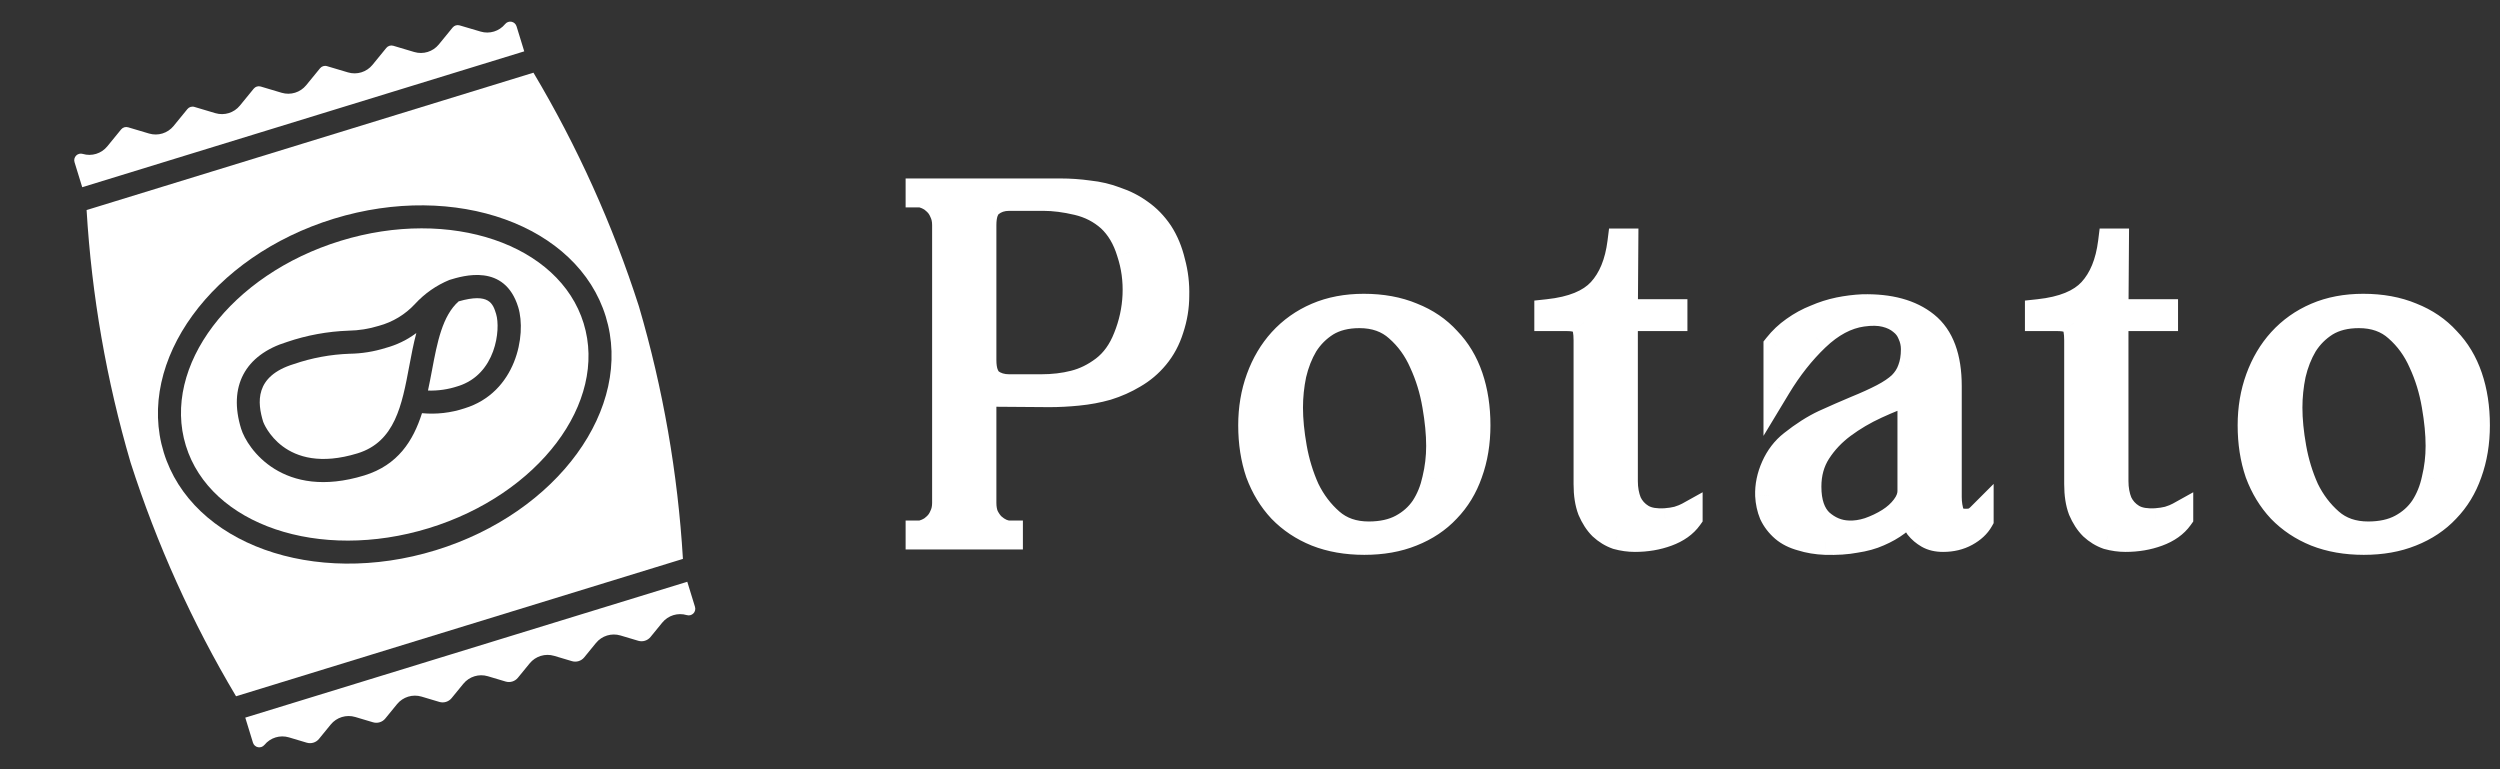 <svg width="182" height="56" viewBox="0 0 182 56" fill="none" xmlns="http://www.w3.org/2000/svg">
<rect x="0" y="0" width="182" height="56" fill="#333333" stroke="none"/>
<g clip-path="url(#clip0_0_142)">
<path d="M28.073 25.331C27.223 25.598 26.339 25.74 25.448 25.753C24.066 25.802 22.698 26.055 21.39 26.504C18.506 27.391 18.737 29.33 19.161 30.711C19.174 30.752 20.639 34.659 26.029 33.003C28.759 32.163 29.263 29.487 29.794 26.651C29.946 25.843 30.1 25.026 30.309 24.244C29.64 24.745 28.881 25.114 28.073 25.331Z" fill="white"/>
<path d="M33.39 21.939C32.204 22.989 31.832 24.917 31.448 26.964C31.357 27.446 31.263 27.939 31.156 28.432C31.894 28.456 32.63 28.349 33.331 28.116C36.116 27.26 36.457 23.965 36.117 22.858C35.891 22.123 35.63 21.298 33.39 21.939Z" fill="white"/>
<path d="M19.247 54.231L19.251 54.23C19.68 53.703 20.384 53.486 21.036 53.681L22.33 54.067C22.655 54.164 23.008 54.056 23.223 53.792L24.077 52.746C24.507 52.219 25.211 52.003 25.863 52.197L27.157 52.583C27.482 52.68 27.835 52.572 28.049 52.309L28.904 51.262C29.334 50.736 30.038 50.519 30.689 50.713L31.983 51.099C32.309 51.197 32.661 51.088 32.876 50.825L33.731 49.779C34.161 49.252 34.865 49.035 35.516 49.23L36.81 49.616C37.136 49.713 37.488 49.605 37.703 49.341L38.558 48.295C38.987 47.768 39.692 47.552 40.343 47.746L41.637 48.132C41.963 48.229 42.315 48.121 42.53 47.858L43.385 46.811C43.813 46.284 44.518 46.067 45.17 46.262L46.464 46.648C46.789 46.746 47.142 46.637 47.357 46.374L48.211 45.328C48.641 44.801 49.345 44.585 49.996 44.779C50.166 44.832 50.352 44.785 50.477 44.659C50.603 44.533 50.648 44.347 50.595 44.177L50.034 42.352L17.856 52.243L18.416 54.068C18.468 54.237 18.609 54.364 18.783 54.398C18.956 54.432 19.135 54.368 19.247 54.231Z" fill="white"/>
<path d="M8.817 9.423L7.81 10.656C7.38 11.183 6.676 11.399 6.025 11.205C5.855 11.153 5.67 11.199 5.544 11.325C5.419 11.45 5.373 11.635 5.425 11.805L5.986 13.629L38.165 3.738L37.604 1.914C37.552 1.744 37.411 1.617 37.238 1.583C37.064 1.549 36.886 1.614 36.774 1.751C36.344 2.277 35.64 2.494 34.989 2.299L33.46 1.848C33.274 1.793 33.073 1.854 32.951 2.005L31.944 3.238C31.514 3.764 30.81 3.981 30.159 3.787L28.633 3.332C28.447 3.276 28.247 3.338 28.124 3.488L27.117 4.722C26.687 5.248 25.983 5.465 25.332 5.27L23.806 4.816C23.621 4.76 23.42 4.822 23.298 4.972L22.29 6.205C21.86 6.732 21.156 6.948 20.505 6.754L18.979 6.299C18.794 6.244 18.593 6.305 18.471 6.456L17.463 7.689C17.034 8.215 16.329 8.432 15.678 8.238L14.152 7.783C13.967 7.727 13.766 7.789 13.644 7.939L12.636 9.173C12.207 9.699 11.503 9.916 10.851 9.721L9.326 9.267C9.14 9.211 8.94 9.273 8.817 9.423Z" fill="white"/>
<path d="M24.795 17.532C16.807 19.988 11.756 26.673 13.529 32.441C15.302 38.209 23.236 40.904 31.224 38.448C39.212 35.993 44.263 29.307 42.49 23.539C40.717 17.771 32.783 15.077 24.795 17.532ZM33.825 29.725C32.827 30.057 31.769 30.178 30.721 30.08C30.085 32.08 28.976 33.856 26.523 34.611C20.61 36.428 18.002 32.669 17.552 31.205C16.609 28.14 17.83 25.837 20.895 24.895C22.338 24.404 23.846 24.127 25.37 24.073C26.119 24.061 26.862 23.942 27.578 23.721C28.589 23.448 29.502 22.896 30.213 22.127C30.91 21.369 31.763 20.773 32.714 20.381C33.712 20.074 36.736 19.145 37.726 22.362C38.346 24.382 37.574 28.572 33.825 29.725Z" fill="white"/>
<path d="M38.836 5.292L6.304 15.292C6.676 21.522 7.751 27.689 9.508 33.678C11.416 39.619 13.991 45.326 17.184 50.688L49.717 40.688C49.345 34.459 48.27 28.291 46.513 22.303C44.604 16.361 42.029 10.655 38.836 5.292ZM31.719 40.057C22.846 42.785 13.966 39.589 11.921 32.936C9.876 26.283 15.428 18.651 24.301 15.923C33.174 13.196 42.054 16.392 44.099 23.045C46.144 29.698 40.593 37.33 31.719 40.057Z" fill="white"/>
</g>
<path d="M66.929 38.893C67.096 38.893 67.286 38.845 67.501 38.75C67.739 38.655 67.953 38.512 68.144 38.321C68.358 38.131 68.525 37.892 68.644 37.607C68.787 37.321 68.858 36.987 68.858 36.606V16.386C68.858 16.005 68.787 15.671 68.644 15.386C68.525 15.1 68.358 14.862 68.144 14.671C67.953 14.481 67.739 14.338 67.501 14.242C67.286 14.147 67.096 14.1 66.929 14.1V13.992H77.218C77.885 13.992 78.564 14.04 79.254 14.135C79.945 14.207 80.6 14.361 81.219 14.6C81.862 14.814 82.446 15.112 82.97 15.493C83.517 15.874 83.994 16.362 84.399 16.958C84.803 17.577 85.101 18.291 85.292 19.101C85.506 19.887 85.601 20.697 85.578 21.53C85.578 22.34 85.447 23.138 85.184 23.924C84.946 24.686 84.589 25.353 84.113 25.925C83.66 26.472 83.124 26.925 82.505 27.282C81.91 27.639 81.267 27.925 80.576 28.14C79.909 28.33 79.207 28.461 78.468 28.532C77.754 28.604 77.063 28.64 76.396 28.64L71.537 28.604V36.606C71.537 36.987 71.597 37.321 71.716 37.607C71.859 37.892 72.026 38.131 72.216 38.321C72.431 38.512 72.645 38.655 72.859 38.75C73.074 38.845 73.276 38.893 73.467 38.893V39H66.929V38.893ZM71.537 26.21C71.537 26.973 71.716 27.508 72.073 27.818C72.454 28.104 72.919 28.247 73.467 28.247H75.789C76.67 28.247 77.48 28.151 78.218 27.961C78.98 27.77 79.707 27.413 80.397 26.889C81.112 26.341 81.66 25.579 82.041 24.603C82.446 23.602 82.672 22.566 82.719 21.495C82.767 20.399 82.624 19.351 82.291 18.351C81.981 17.327 81.493 16.505 80.826 15.886C80.159 15.29 79.373 14.886 78.468 14.671C77.563 14.457 76.73 14.35 75.968 14.35H73.467C72.919 14.35 72.454 14.504 72.073 14.814C71.716 15.1 71.537 15.624 71.537 16.386V26.21ZM91.142 30.962C91.142 29.747 91.332 28.616 91.714 27.568C92.095 26.52 92.631 25.615 93.321 24.853C94.036 24.067 94.893 23.459 95.894 23.031C96.894 22.602 98.025 22.388 99.287 22.388C100.597 22.388 101.764 22.602 102.788 23.031C103.813 23.436 104.67 24.019 105.361 24.781C106.075 25.52 106.611 26.413 106.968 27.461C107.326 28.509 107.504 29.676 107.504 30.962C107.504 32.224 107.314 33.379 106.933 34.427C106.575 35.451 106.039 36.333 105.325 37.071C104.634 37.809 103.777 38.381 102.753 38.786C101.752 39.191 100.609 39.393 99.323 39.393C98.037 39.393 96.882 39.191 95.858 38.786C94.857 38.381 94 37.809 93.285 37.071C92.595 36.333 92.059 35.451 91.678 34.427C91.321 33.379 91.142 32.224 91.142 30.962ZM98.966 22.888C98.013 22.888 97.203 23.09 96.537 23.495C95.894 23.9 95.37 24.424 94.965 25.067C94.584 25.71 94.298 26.437 94.107 27.246C93.941 28.056 93.857 28.866 93.857 29.676C93.857 30.557 93.952 31.533 94.143 32.605C94.334 33.677 94.643 34.689 95.072 35.642C95.524 36.571 96.12 37.357 96.858 38C97.596 38.643 98.525 38.964 99.645 38.964C100.597 38.964 101.407 38.786 102.074 38.428C102.741 38.071 103.277 37.595 103.682 36.999C104.086 36.38 104.372 35.678 104.539 34.892C104.729 34.106 104.825 33.296 104.825 32.462C104.825 31.581 104.729 30.593 104.539 29.497C104.348 28.378 104.027 27.33 103.574 26.353C103.146 25.377 102.55 24.555 101.788 23.888C101.05 23.221 100.109 22.888 98.966 22.888ZM112.698 22.781C114.485 22.59 115.771 22.066 116.557 21.209C117.343 20.351 117.831 19.161 118.021 17.636H118.271L118.236 22.781H121.844V23.102H118.236V35.035C118.236 35.606 118.331 36.13 118.521 36.606C118.736 37.059 119.057 37.416 119.486 37.678C119.724 37.821 119.998 37.916 120.308 37.964C120.617 38.012 120.927 38.023 121.237 38C121.57 37.976 121.88 37.928 122.165 37.857C122.475 37.761 122.737 37.654 122.951 37.535V37.642C122.594 38.143 122.058 38.524 121.344 38.786C120.629 39.048 119.855 39.179 119.022 39.179C118.593 39.179 118.164 39.119 117.736 39C117.331 38.857 116.961 38.631 116.628 38.321C116.318 38.012 116.056 37.607 115.842 37.107C115.652 36.606 115.556 35.987 115.556 35.249V24.781C115.556 24.162 115.473 23.733 115.306 23.495C115.139 23.233 114.711 23.102 114.02 23.102H112.698V22.781ZM130.49 32.319C131.3 31.676 132.086 31.176 132.848 30.819C133.634 30.462 134.396 30.128 135.134 29.819C135.896 29.509 136.551 29.211 137.099 28.925C137.647 28.64 138.088 28.342 138.421 28.032C138.754 27.699 138.993 27.33 139.135 26.925C139.302 26.496 139.386 25.996 139.386 25.424C139.386 25.02 139.302 24.639 139.135 24.281C138.993 23.924 138.766 23.626 138.457 23.388C138.147 23.126 137.754 22.936 137.278 22.817C136.801 22.697 136.23 22.686 135.563 22.781C134.396 22.948 133.277 23.543 132.205 24.567C131.157 25.567 130.216 26.758 129.382 28.14V25.21C129.74 24.758 130.157 24.365 130.633 24.031C131.133 23.674 131.657 23.388 132.205 23.174C132.753 22.936 133.312 22.757 133.884 22.638C134.479 22.519 135.051 22.447 135.599 22.424C137.552 22.376 139.076 22.793 140.171 23.674C141.267 24.555 141.815 26.032 141.815 28.104V36.178C141.815 36.654 141.886 37.095 142.029 37.499C142.196 37.881 142.589 38.059 143.208 38.035C143.351 38.035 143.506 38.012 143.673 37.964C143.839 37.892 143.994 37.785 144.137 37.642V37.821C143.923 38.202 143.577 38.524 143.101 38.786C142.625 39.048 142.077 39.179 141.458 39.179C141.029 39.179 140.672 39.095 140.386 38.928C140.1 38.762 139.862 38.559 139.671 38.321C139.505 38.083 139.386 37.845 139.314 37.607C139.243 37.345 139.207 37.13 139.207 36.964C138.85 37.368 138.469 37.726 138.064 38.035C137.683 38.321 137.242 38.571 136.742 38.786C136.266 39 135.706 39.155 135.063 39.25C134.444 39.369 133.717 39.417 132.884 39.393C132.264 39.369 131.693 39.274 131.169 39.107C130.645 38.964 130.216 38.75 129.883 38.464C129.525 38.154 129.251 37.797 129.061 37.392C128.894 36.987 128.799 36.547 128.775 36.071C128.751 35.38 128.894 34.689 129.204 33.998C129.513 33.308 129.942 32.748 130.49 32.319ZM131.597 35.428C131.597 36.594 131.895 37.464 132.491 38.035C133.11 38.583 133.8 38.869 134.563 38.893C135.039 38.917 135.539 38.845 136.063 38.678C136.611 38.488 137.111 38.25 137.564 37.964C138.016 37.678 138.385 37.345 138.671 36.964C138.981 36.559 139.135 36.154 139.135 35.749V28.461C138.302 28.747 137.444 29.092 136.563 29.497C135.682 29.902 134.872 30.378 134.134 30.926C133.396 31.474 132.788 32.117 132.312 32.855C131.836 33.594 131.597 34.451 131.597 35.428ZM148.415 22.781C150.201 22.59 151.487 22.066 152.273 21.209C153.059 20.351 153.548 19.161 153.738 17.636H153.988L153.952 22.781H157.561V23.102H153.952V35.035C153.952 35.606 154.048 36.13 154.238 36.606C154.453 37.059 154.774 37.416 155.203 37.678C155.441 37.821 155.715 37.916 156.025 37.964C156.334 38.012 156.644 38.023 156.953 38C157.287 37.976 157.596 37.928 157.882 37.857C158.192 37.761 158.454 37.654 158.668 37.535V37.642C158.311 38.143 157.775 38.524 157.061 38.786C156.346 39.048 155.572 39.179 154.738 39.179C154.31 39.179 153.881 39.119 153.452 39C153.047 38.857 152.678 38.631 152.345 38.321C152.035 38.012 151.773 37.607 151.559 37.107C151.368 36.606 151.273 35.987 151.273 35.249V24.781C151.273 24.162 151.19 23.733 151.023 23.495C150.856 23.233 150.428 23.102 149.737 23.102H148.415V22.781ZM163.901 30.962C163.901 29.747 164.092 28.616 164.473 27.568C164.854 26.52 165.39 25.615 166.081 24.853C166.795 24.067 167.653 23.459 168.653 23.031C169.653 22.602 170.784 22.388 172.047 22.388C173.357 22.388 174.524 22.602 175.548 23.031C176.572 23.436 177.429 24.019 178.12 24.781C178.835 25.52 179.37 26.413 179.728 27.461C180.085 28.509 180.264 29.676 180.264 30.962C180.264 32.224 180.073 33.379 179.692 34.427C179.335 35.451 178.799 36.333 178.084 37.071C177.394 37.809 176.536 38.381 175.512 38.786C174.512 39.191 173.369 39.393 172.082 39.393C170.796 39.393 169.641 39.191 168.617 38.786C167.617 38.381 166.759 37.809 166.045 37.071C165.354 36.333 164.818 35.451 164.437 34.427C164.08 33.379 163.901 32.224 163.901 30.962ZM171.725 22.888C170.773 22.888 169.963 23.09 169.296 23.495C168.653 23.9 168.129 24.424 167.724 25.067C167.343 25.71 167.057 26.437 166.867 27.246C166.7 28.056 166.616 28.866 166.616 29.676C166.616 30.557 166.712 31.533 166.902 32.605C167.093 33.677 167.402 34.689 167.831 35.642C168.284 36.571 168.879 37.357 169.617 38C170.356 38.643 171.285 38.964 172.404 38.964C173.357 38.964 174.166 38.786 174.833 38.428C175.5 38.071 176.036 37.595 176.441 36.999C176.846 36.38 177.132 35.678 177.298 34.892C177.489 34.106 177.584 33.296 177.584 32.462C177.584 31.581 177.489 30.593 177.298 29.497C177.108 28.378 176.786 27.33 176.334 26.353C175.905 25.377 175.31 24.555 174.547 23.888C173.809 23.221 172.868 22.888 171.725 22.888Z" fill="white"/>
<path d="M66.929 38.893V37.893H65.929V38.893H66.929ZM67.501 38.75L67.129 37.821L67.112 37.828L67.094 37.836L67.501 38.75ZM68.144 38.321L67.479 37.574L67.457 37.593L67.436 37.614L68.144 38.321ZM68.644 37.607L67.749 37.16L67.734 37.19L67.721 37.222L68.644 37.607ZM68.644 15.386L67.721 15.77L67.734 15.802L67.749 15.833L68.644 15.386ZM68.144 14.671L67.436 15.378L67.457 15.399L67.479 15.419L68.144 14.671ZM67.501 14.242L67.094 15.156L67.112 15.164L67.129 15.171L67.501 14.242ZM66.929 14.1H65.929V15.1H66.929V14.1ZM66.929 13.992V12.992H65.929V13.992H66.929ZM79.254 14.135L79.118 15.126L79.134 15.128L79.151 15.13L79.254 14.135ZM81.219 14.6L80.86 15.533L80.881 15.541L80.903 15.548L81.219 14.6ZM82.97 15.493L82.381 16.302L82.39 16.308L82.398 16.314L82.97 15.493ZM84.399 16.958L85.236 16.41L85.231 16.403L85.225 16.395L84.399 16.958ZM85.292 19.101L84.318 19.33L84.322 19.347L84.327 19.364L85.292 19.101ZM85.578 21.53L84.578 21.502L84.578 21.516V21.53H85.578ZM85.184 23.924L84.236 23.608L84.233 23.617L84.23 23.626L85.184 23.924ZM84.113 25.925L83.345 25.284L83.342 25.288L84.113 25.925ZM82.505 27.282L82.005 26.416L81.998 26.42L81.991 26.425L82.505 27.282ZM80.576 28.14L80.851 29.101L80.862 29.098L80.872 29.095L80.576 28.14ZM78.468 28.532L78.372 27.537L78.369 27.538L78.468 28.532ZM76.396 28.64L76.389 29.64H76.396V28.64ZM71.537 28.604L71.545 27.604L70.537 27.597V28.604H71.537ZM71.716 37.607L70.793 37.991L70.806 38.023L70.822 38.054L71.716 37.607ZM72.216 38.321L71.509 39.028L71.53 39.049L71.552 39.069L72.216 38.321ZM72.859 38.75L72.453 39.664H72.453L72.859 38.75ZM73.467 38.893H74.467V37.893H73.467V38.893ZM73.467 39V40H74.467V39H73.467ZM66.929 39H65.929V40H66.929V39ZM72.073 27.818L71.418 28.574L71.445 28.597L71.473 28.618L72.073 27.818ZM78.218 27.961L77.976 26.991L77.968 26.993L78.218 27.961ZM80.397 26.889L81.002 27.686L81.006 27.683L80.397 26.889ZM82.041 24.603L81.114 24.227L81.109 24.239L82.041 24.603ZM82.719 21.495L83.719 21.539L83.719 21.538L82.719 21.495ZM82.291 18.351L81.334 18.64L81.338 18.654L81.342 18.667L82.291 18.351ZM80.826 15.886L81.507 15.153L81.499 15.146L81.492 15.14L80.826 15.886ZM78.468 14.671L78.238 15.644L78.468 14.671ZM72.073 14.814L72.698 15.595L72.704 15.59L72.073 14.814ZM66.929 39.893C67.28 39.893 67.613 39.794 67.907 39.664L67.094 37.836C67.03 37.865 66.984 37.88 66.954 37.887C66.925 37.894 66.918 37.893 66.929 37.893V39.893ZM67.872 39.678C68.242 39.53 68.569 39.31 68.851 39.028L67.436 37.614C67.337 37.714 67.235 37.779 67.129 37.821L67.872 39.678ZM68.808 39.069C69.144 38.77 69.395 38.405 69.567 37.991L67.721 37.222C67.655 37.38 67.572 37.491 67.479 37.574L68.808 39.069ZM69.538 38.054C69.763 37.605 69.858 37.113 69.858 36.606H67.858C67.858 36.862 67.811 37.037 67.749 37.16L69.538 38.054ZM69.858 36.606V16.386H67.858V36.606H69.858ZM69.858 16.386C69.858 15.879 69.763 15.387 69.538 14.938L67.749 15.833C67.811 15.956 67.858 16.131 67.858 16.386H69.858ZM69.567 15.001C69.395 14.588 69.144 14.222 68.808 13.924L67.479 15.419C67.572 15.501 67.655 15.612 67.721 15.77L69.567 15.001ZM68.851 13.964C68.569 13.683 68.242 13.462 67.872 13.314L67.129 15.171C67.235 15.213 67.337 15.279 67.436 15.378L68.851 13.964ZM67.907 13.329C67.613 13.198 67.28 13.1 66.929 13.1V15.1C66.918 15.1 66.925 15.098 66.954 15.105C66.984 15.113 67.03 15.128 67.094 15.156L67.907 13.329ZM67.929 14.1V13.992H65.929V14.1H67.929ZM66.929 14.992H77.218V12.992H66.929V14.992ZM77.218 14.992C77.837 14.992 78.47 15.037 79.118 15.126L79.391 13.145C78.657 13.043 77.932 12.992 77.218 12.992V14.992ZM79.151 15.13C79.758 15.193 80.327 15.328 80.86 15.533L81.578 13.666C80.873 13.395 80.131 13.221 79.357 13.141L79.151 15.13ZM80.903 15.548C81.453 15.732 81.944 15.984 82.381 16.302L83.558 14.684C82.947 14.24 82.271 13.896 81.535 13.651L80.903 15.548ZM82.398 16.314C82.838 16.62 83.23 17.017 83.572 17.52L85.225 16.395C84.757 15.707 84.197 15.128 83.541 14.672L82.398 16.314ZM83.562 17.505C83.895 18.015 84.151 18.62 84.318 19.33L86.265 18.872C86.051 17.963 85.712 17.138 85.236 16.41L83.562 17.505ZM84.327 19.364C84.515 20.053 84.599 20.764 84.578 21.502L86.577 21.559C86.604 20.629 86.497 19.721 86.257 18.838L84.327 19.364ZM84.578 21.53C84.578 22.23 84.465 22.921 84.236 23.608L86.133 24.24C86.428 23.355 86.578 22.45 86.578 21.53H84.578ZM84.23 23.626C84.028 24.272 83.731 24.821 83.345 25.284L84.881 26.565C85.447 25.885 85.865 25.1 86.139 24.222L84.23 23.626ZM83.342 25.288C82.966 25.743 82.522 26.118 82.005 26.416L83.005 28.148C83.727 27.732 84.355 27.202 84.884 26.561L83.342 25.288ZM81.991 26.425C81.467 26.739 80.897 26.993 80.28 27.184L80.872 29.095C81.636 28.858 82.353 28.54 83.02 28.14L81.991 26.425ZM80.301 27.178C79.697 27.351 79.054 27.471 78.372 27.537L78.564 29.528C79.359 29.451 80.122 29.309 80.851 29.101L80.301 27.178ZM78.369 27.538C77.685 27.606 77.027 27.64 76.396 27.64V29.64C77.099 29.64 77.823 29.602 78.568 29.528L78.369 27.538ZM76.403 27.64L71.545 27.604L71.53 29.604L76.389 29.64L76.403 27.64ZM70.537 28.604V36.606H72.537V28.604H70.537ZM70.537 36.606C70.537 37.09 70.613 37.559 70.793 37.991L72.639 37.222C72.581 37.083 72.537 36.885 72.537 36.606H70.537ZM70.822 38.054C71.004 38.419 71.23 38.749 71.509 39.028L72.923 37.614C72.822 37.512 72.714 37.367 72.611 37.16L70.822 38.054ZM71.552 39.069C71.827 39.313 72.126 39.519 72.453 39.664L73.266 37.836C73.163 37.791 73.034 37.711 72.881 37.574L71.552 39.069ZM72.453 39.664C72.767 39.803 73.108 39.893 73.467 39.893V37.893C73.445 37.893 73.381 37.887 73.266 37.836L72.453 39.664ZM72.467 38.893V39H74.467V38.893H72.467ZM73.467 38H66.929V40H73.467V38ZM67.929 39V38.893H65.929V39H67.929ZM70.537 26.21C70.537 27.088 70.738 27.984 71.418 28.574L72.728 27.062C72.694 27.033 72.537 26.857 72.537 26.21H70.537ZM71.473 28.618C72.053 29.053 72.736 29.247 73.467 29.247V27.247C73.102 27.247 72.856 27.155 72.673 27.018L71.473 28.618ZM73.467 29.247H75.789V27.247H73.467V29.247ZM75.789 29.247C76.742 29.247 77.637 29.144 78.468 28.929L77.968 26.993C77.323 27.159 76.599 27.247 75.789 27.247V29.247ZM78.461 28.931C79.367 28.704 80.215 28.283 81.002 27.686L79.793 26.093C79.199 26.543 78.594 26.836 77.976 26.991L78.461 28.931ZM81.006 27.683C81.888 27.007 82.536 26.085 82.972 24.966L81.109 24.239C80.783 25.074 80.336 25.676 79.789 26.096L81.006 27.683ZM82.968 24.978C83.415 23.873 83.666 22.725 83.719 21.539L81.721 21.45C81.678 22.408 81.476 23.332 81.114 24.228L82.968 24.978ZM83.719 21.538C83.771 20.326 83.613 19.155 83.24 18.035L81.342 18.667C81.635 19.547 81.763 20.473 81.721 21.451L83.719 21.538ZM83.248 18.061C82.896 16.898 82.325 15.913 81.507 15.153L80.146 16.619C80.661 17.098 81.066 17.756 81.334 18.64L83.248 18.061ZM81.492 15.14C80.696 14.429 79.759 13.949 78.699 13.698L78.238 15.644C78.988 15.822 79.622 16.152 80.16 16.632L81.492 15.14ZM78.699 13.698C77.734 13.47 76.822 13.35 75.968 13.35V15.35C76.637 15.35 77.392 15.444 78.238 15.644L78.699 13.698ZM75.968 13.35H73.467V15.35H75.968V13.35ZM73.467 13.35C72.717 13.35 72.023 13.567 71.443 14.038L72.704 15.59C72.886 15.442 73.12 15.35 73.467 15.35V13.35ZM71.449 14.033C70.734 14.605 70.537 15.518 70.537 16.386H72.537C72.537 16.076 72.575 15.871 72.618 15.744C72.659 15.624 72.697 15.596 72.698 15.595L71.449 14.033ZM70.537 16.386V26.21H72.537V16.386H70.537ZM91.714 27.568L90.774 27.226L91.714 27.568ZM93.321 24.853L92.581 24.18L92.58 24.181L93.321 24.853ZM95.894 23.031L95.499 22.112L95.894 23.031ZM102.788 23.031L102.402 23.953L102.411 23.957L102.421 23.961L102.788 23.031ZM105.361 24.781L104.62 25.453L104.631 25.465L104.642 25.477L105.361 24.781ZM106.968 27.461L107.915 27.138V27.138L106.968 27.461ZM106.933 34.427L105.993 34.085L105.988 34.098L106.933 34.427ZM105.325 37.071L104.606 36.375L104.6 36.382L104.595 36.388L105.325 37.071ZM102.753 38.786L102.385 37.856L102.377 37.859L102.753 38.786ZM95.858 38.786L95.483 39.713L95.49 39.716L95.858 38.786ZM93.285 37.071L92.555 37.754L92.561 37.76L92.567 37.766L93.285 37.071ZM91.678 34.427L90.731 34.75L90.736 34.763L90.741 34.776L91.678 34.427ZM96.537 23.495L96.017 22.64L96.011 22.645L96.004 22.649L96.537 23.495ZM94.965 25.067L94.118 24.534L94.111 24.546L94.104 24.557L94.965 25.067ZM94.107 27.246L93.134 27.017L93.131 27.031L93.128 27.045L94.107 27.246ZM95.072 35.642L94.16 36.052L94.166 36.066L94.173 36.08L95.072 35.642ZM96.858 38L96.201 38.754L96.858 38ZM102.074 38.428L102.546 39.31L102.074 38.428ZM103.682 36.999L104.508 37.562L104.514 37.554L104.519 37.547L103.682 36.999ZM104.539 34.892L103.567 34.656L103.564 34.67L103.561 34.684L104.539 34.892ZM104.539 29.497L103.553 29.665L103.554 29.668L104.539 29.497ZM103.574 26.353L102.659 26.755L102.663 26.765L102.667 26.774L103.574 26.353ZM101.788 23.888L101.118 24.63L101.124 24.636L101.13 24.641L101.788 23.888ZM92.142 30.962C92.142 29.853 92.316 28.839 92.653 27.91L90.774 27.226C90.35 28.393 90.142 29.641 90.142 30.962H92.142ZM92.653 27.91C92.994 26.973 93.466 26.183 94.062 25.524L92.58 24.181C91.796 25.047 91.195 26.067 90.774 27.226L92.653 27.91ZM94.061 25.526C94.677 24.848 95.415 24.324 96.287 23.95L95.499 22.112C94.371 22.595 93.395 23.286 92.581 24.18L94.061 25.526ZM96.287 23.95C97.145 23.582 98.139 23.388 99.287 23.388V21.388C97.911 21.388 96.643 21.622 95.499 22.112L96.287 23.95ZM99.287 23.388C100.488 23.388 101.52 23.584 102.402 23.953L103.175 22.108C102.008 21.62 100.706 21.388 99.287 21.388V23.388ZM102.421 23.961C103.313 24.313 104.039 24.812 104.62 25.453L106.102 24.11C105.301 23.226 104.313 22.558 103.156 22.101L102.421 23.961ZM104.642 25.477C105.246 26.101 105.708 26.864 106.022 27.783L107.915 27.138C107.514 25.962 106.904 24.938 106.079 24.086L104.642 25.477ZM106.022 27.783C106.338 28.712 106.504 29.768 106.504 30.962H108.504C108.504 29.583 108.313 28.305 107.915 27.138L106.022 27.783ZM106.504 30.962C106.504 32.123 106.329 33.16 105.993 34.085L107.872 34.769C108.298 33.598 108.504 32.325 108.504 30.962H106.504ZM105.988 34.098C105.676 34.993 105.214 35.747 104.606 36.375L106.044 37.766C106.864 36.918 107.474 35.91 107.877 34.757L105.988 34.098ZM104.595 36.388C104.014 37.008 103.284 37.5 102.385 37.856L103.12 39.716C104.27 39.261 105.255 38.61 106.055 37.754L104.595 36.388ZM102.377 37.859C101.517 38.207 100.505 38.393 99.323 38.393V40.393C100.714 40.393 101.988 40.174 103.128 39.713L102.377 37.859ZM99.323 38.393C98.142 38.393 97.115 38.207 96.225 37.856L95.49 39.716C96.649 40.174 97.932 40.393 99.323 40.393V38.393ZM96.233 37.859C95.355 37.504 94.617 37.008 94.004 36.375L92.567 37.766C93.383 38.61 94.359 39.258 95.483 39.713L96.233 37.859ZM94.016 36.388C93.423 35.754 92.954 34.989 92.615 34.078L90.741 34.776C91.164 35.914 91.767 36.911 92.555 37.754L94.016 36.388ZM92.624 34.105C92.307 33.174 92.142 32.13 92.142 30.962H90.142C90.142 32.319 90.334 33.585 90.731 34.75L92.624 34.105ZM98.966 21.888C97.871 21.888 96.872 22.122 96.017 22.64L97.055 24.35C97.535 24.059 98.156 23.888 98.966 23.888V21.888ZM96.004 22.649C95.234 23.134 94.603 23.765 94.118 24.534L95.811 25.6C96.136 25.084 96.553 24.667 97.069 24.341L96.004 22.649ZM94.104 24.557C93.666 25.297 93.345 26.12 93.134 27.017L95.081 27.476C95.251 26.753 95.501 26.123 95.825 25.577L94.104 24.557ZM93.128 27.045C92.948 27.919 92.857 28.797 92.857 29.676H94.857C94.857 28.935 94.933 28.193 95.087 27.448L93.128 27.045ZM92.857 29.676C92.857 30.627 92.96 31.664 93.158 32.78L95.127 32.43C94.945 31.403 94.857 30.486 94.857 29.676H92.857ZM93.158 32.78C93.363 33.93 93.696 35.021 94.16 36.052L95.984 35.231C95.59 34.357 95.304 33.424 95.127 32.43L93.158 32.78ZM94.173 36.08C94.681 37.122 95.356 38.018 96.201 38.754L97.515 37.246C96.883 36.695 96.368 36.019 95.971 35.204L94.173 36.08ZM96.201 38.754C97.148 39.578 98.321 39.964 99.645 39.964V37.964C98.73 37.964 98.045 37.708 97.515 37.246L96.201 38.754ZM99.645 39.964C100.72 39.964 101.701 39.763 102.546 39.31L101.602 37.547C101.113 37.809 100.474 37.964 99.645 37.964V39.964ZM102.546 39.31C103.348 38.88 104.008 38.297 104.508 37.562L102.855 36.437C102.545 36.892 102.134 37.262 101.602 37.547L102.546 39.31ZM104.519 37.547C104.997 36.815 105.327 35.996 105.517 35.099L103.561 34.684C103.417 35.359 103.176 35.945 102.845 36.452L104.519 37.547ZM105.511 35.127C105.721 34.262 105.825 33.373 105.825 32.462H103.825C103.825 33.219 103.738 33.95 103.567 34.656L105.511 35.127ZM105.825 32.462C105.825 31.511 105.722 30.464 105.524 29.326L103.554 29.668C103.737 30.721 103.825 31.651 103.825 32.462H105.825ZM105.525 29.329C105.32 28.127 104.973 26.994 104.482 25.933L102.667 26.774C103.08 27.666 103.377 28.628 103.553 29.665L105.525 29.329ZM104.49 25.951C104.006 24.848 103.325 23.904 102.447 23.136L101.13 24.641C101.776 25.206 102.286 25.906 102.659 26.755L104.49 25.951ZM102.458 23.146C101.509 22.289 100.317 21.888 98.966 21.888V23.888C99.901 23.888 100.591 24.154 101.118 24.63L102.458 23.146ZM112.698 22.781L112.592 21.786L111.698 21.882V22.781H112.698ZM116.557 21.209L115.819 20.533L116.557 21.209ZM118.021 17.636V16.636H117.139L117.029 17.512L118.021 17.636ZM118.271 17.636L119.271 17.643L119.278 16.636H118.271V17.636ZM118.236 22.781L117.236 22.774L117.229 23.781H118.236V22.781ZM121.844 22.781H122.844V21.781H121.844V22.781ZM121.844 23.102V24.102H122.844V23.102H121.844ZM118.236 23.102V22.102H117.236V23.102H118.236ZM118.521 36.606L117.593 36.978L117.604 37.007L117.618 37.035L118.521 36.606ZM119.486 37.678L118.965 38.532L118.972 38.536L119.486 37.678ZM121.237 38L121.165 37.002L121.16 37.003L121.237 38ZM122.165 37.857L122.408 38.827L122.434 38.82L122.46 38.813L122.165 37.857ZM122.951 37.535H123.951V35.836L122.466 36.661L122.951 37.535ZM122.951 37.642L123.765 38.224L123.951 37.963V37.642H122.951ZM121.344 38.786L120.999 37.847L121.344 38.786ZM117.736 39L117.403 39.943L117.435 39.954L117.468 39.964L117.736 39ZM116.628 38.321L115.921 39.028L115.934 39.041L115.948 39.054L116.628 38.321ZM115.842 37.107L114.908 37.463L114.915 37.482L114.923 37.501L115.842 37.107ZM115.306 23.495L114.463 24.032L114.474 24.051L114.487 24.069L115.306 23.495ZM112.698 23.102H111.698V24.102H112.698V23.102ZM112.804 23.775C114.706 23.572 116.274 22.997 117.294 21.885L115.819 20.533C115.267 21.135 114.263 21.608 112.592 21.786L112.804 23.775ZM117.294 21.885C118.259 20.832 118.805 19.425 119.014 17.76L117.029 17.512C116.856 18.896 116.426 19.871 115.819 20.533L117.294 21.885ZM118.021 18.636H118.271V16.636H118.021V18.636ZM117.271 17.629L117.236 22.774L119.236 22.788L119.271 17.643L117.271 17.629ZM118.236 23.781H121.844V21.781H118.236V23.781ZM120.844 22.781V23.102H122.844V22.781H120.844ZM121.844 22.102H118.236V24.102H121.844V22.102ZM117.236 23.102V35.035H119.236V23.102H117.236ZM117.236 35.035C117.236 35.719 117.35 36.371 117.593 36.978L119.45 36.235C119.312 35.89 119.236 35.493 119.236 35.035H117.236ZM117.618 37.035C117.916 37.664 118.37 38.168 118.965 38.531L120.007 36.825C119.744 36.664 119.556 36.454 119.425 36.178L117.618 37.035ZM118.972 38.536C119.334 38.753 119.734 38.888 120.156 38.952L120.46 36.976C120.262 36.945 120.114 36.889 120.001 36.821L118.972 38.536ZM120.156 38.952C120.54 39.011 120.927 39.026 121.313 38.997L121.16 37.003C120.927 37.02 120.694 37.012 120.46 36.976L120.156 38.952ZM121.308 38.997C121.691 38.97 122.059 38.914 122.408 38.827L121.923 36.887C121.7 36.942 121.449 36.982 121.165 37.002L121.308 38.997ZM122.46 38.813C122.816 38.703 123.146 38.571 123.437 38.409L122.466 36.661C122.328 36.738 122.134 36.82 121.871 36.901L122.46 38.813ZM121.951 37.535V37.642H123.951V37.535H121.951ZM122.138 37.061C121.923 37.362 121.57 37.637 120.999 37.847L121.688 39.724C122.546 39.41 123.266 38.923 123.765 38.224L122.138 37.061ZM120.999 37.847C120.405 38.065 119.749 38.179 119.022 38.179V40.179C119.961 40.179 120.853 40.031 121.688 39.724L120.999 37.847ZM119.022 38.179C118.687 38.179 118.348 38.132 118.003 38.036L117.468 39.964C117.98 40.106 118.499 40.179 119.022 40.179V38.179ZM118.068 38.057C117.8 37.962 117.548 37.811 117.308 37.588L115.948 39.054C116.375 39.451 116.861 39.752 117.403 39.943L118.068 38.057ZM117.335 37.614C117.134 37.413 116.937 37.123 116.761 36.713L114.923 37.501C115.176 38.09 115.502 38.61 115.921 39.028L117.335 37.614ZM116.777 36.751C116.642 36.398 116.556 35.908 116.556 35.249H114.556C114.556 36.066 114.661 36.815 114.908 37.463L116.777 36.751ZM116.556 35.249V24.781H114.556V35.249H116.556ZM116.556 24.781C116.556 24.143 116.484 23.434 116.125 22.922L114.487 24.069C114.46 24.03 114.485 24.047 114.512 24.186C114.538 24.318 114.556 24.512 114.556 24.781H116.556ZM116.15 22.958C115.892 22.553 115.495 22.349 115.152 22.244C114.806 22.139 114.417 22.102 114.02 22.102V24.102C114.314 24.102 114.484 24.131 114.567 24.157C114.653 24.183 114.554 24.175 114.463 24.032L116.15 22.958ZM114.02 22.102H112.698V24.102H114.02V22.102ZM113.698 23.102V22.781H111.698V23.102H113.698ZM130.49 32.319L131.106 33.107L131.112 33.102L130.49 32.319ZM132.848 30.819L132.434 29.909L132.423 29.913L132.848 30.819ZM135.134 29.819L134.758 28.892L134.748 28.896L135.134 29.819ZM137.099 28.925L137.562 29.812L137.099 28.925ZM138.421 28.032L139.101 28.765L139.115 28.753L139.128 28.739L138.421 28.032ZM139.135 26.925L138.203 26.562L138.198 26.577L138.192 26.592L139.135 26.925ZM139.135 24.281L138.207 24.653L138.217 24.679L138.229 24.704L139.135 24.281ZM138.457 23.388L137.811 24.151L137.829 24.166L137.847 24.181L138.457 23.388ZM137.278 22.817L137.035 23.787L137.278 22.817ZM135.563 22.781L135.704 23.771L135.563 22.781ZM132.205 24.567L132.895 25.29L132.896 25.29L132.205 24.567ZM129.382 28.14H128.382V31.732L130.239 28.656L129.382 28.14ZM129.382 25.21L128.598 24.59L128.382 24.863V25.21H129.382ZM130.633 24.031L131.206 24.85L131.214 24.845L130.633 24.031ZM132.205 23.174L132.569 24.105L132.586 24.098L132.603 24.091L132.205 23.174ZM133.884 22.638L133.688 21.657L133.68 21.659L133.884 22.638ZM135.599 22.424L135.574 21.424L135.565 21.424L135.555 21.424L135.599 22.424ZM142.029 37.499L141.086 37.832L141.098 37.867L141.113 37.9L142.029 37.499ZM143.208 38.035V37.035H143.189L143.17 37.036L143.208 38.035ZM143.673 37.964L143.947 38.925L144.008 38.908L144.066 38.883L143.673 37.964ZM144.137 37.642H145.137V35.228L143.43 36.935L144.137 37.642ZM144.137 37.821L145.009 38.311L145.137 38.083V37.821H144.137ZM143.101 38.786L142.619 37.909L143.101 38.786ZM140.386 38.929L139.882 39.792L140.386 38.929ZM139.671 38.321L138.852 38.895L138.87 38.921L138.89 38.946L139.671 38.321ZM139.314 37.607L138.349 37.87L138.353 37.882L138.356 37.894L139.314 37.607ZM139.207 36.964H140.207V34.319L138.457 36.302L139.207 36.964ZM138.064 38.035L138.664 38.836L138.671 38.83L138.064 38.035ZM136.742 38.786L136.348 37.867L136.34 37.87L136.331 37.874L136.742 38.786ZM135.063 39.25L134.916 38.261L134.895 38.264L134.874 38.268L135.063 39.25ZM132.884 39.393L132.845 40.392L132.855 40.393L132.884 39.393ZM131.169 39.107L131.472 38.154L131.452 38.148L131.432 38.142L131.169 39.107ZM129.883 38.464L129.228 39.22L129.232 39.223L129.883 38.464ZM129.061 37.392L128.136 37.773L128.146 37.796L128.156 37.818L129.061 37.392ZM128.775 36.071L127.776 36.105L127.776 36.113L127.776 36.12L128.775 36.071ZM129.204 33.998L130.116 34.407L129.204 33.998ZM132.491 38.035L131.798 38.757L131.813 38.771L131.828 38.784L132.491 38.035ZM134.563 38.893L134.613 37.894L134.603 37.894L134.594 37.893L134.563 38.893ZM136.063 38.678L136.366 39.631L136.379 39.627L136.392 39.623L136.063 38.678ZM137.564 37.964L137.03 37.118L137.564 37.964ZM138.671 36.964L137.877 36.356L137.871 36.364L138.671 36.964ZM139.135 28.461H140.135V27.061L138.811 27.515L139.135 28.461ZM136.563 29.497L136.981 30.406L136.563 29.497ZM134.134 30.926L133.538 30.123L134.134 30.926ZM132.312 32.855L133.152 33.397L132.312 32.855ZM131.112 33.102C131.874 32.497 132.594 32.042 133.272 31.724L132.423 29.913C131.577 30.31 130.725 30.855 129.868 31.536L131.112 33.102ZM133.262 31.729C134.039 31.376 134.792 31.046 135.521 30.741L134.748 28.896C133.999 29.21 133.228 29.548 132.434 29.909L133.262 31.729ZM135.511 30.745C136.293 30.427 136.978 30.116 137.562 29.812L136.637 28.039C136.124 28.306 135.5 28.591 134.758 28.892L135.511 30.745ZM137.562 29.812C138.162 29.499 138.684 29.153 139.101 28.765L137.74 27.3C137.491 27.531 137.131 27.781 136.637 28.039L137.562 29.812ZM139.128 28.739C139.557 28.311 139.881 27.817 140.078 27.258L138.192 26.592C138.104 26.843 137.952 27.087 137.714 27.325L139.128 28.739ZM140.067 27.287C140.289 26.719 140.386 26.091 140.386 25.424H138.386C138.386 25.901 138.316 26.274 138.203 26.562L140.067 27.287ZM140.386 25.424C140.386 24.878 140.272 24.352 140.042 23.858L138.229 24.704C138.332 24.925 138.386 25.162 138.386 25.424H140.386ZM140.064 23.91C139.853 23.384 139.516 22.941 139.066 22.596L137.847 24.181C138.017 24.311 138.132 24.464 138.207 24.653L140.064 23.91ZM139.103 22.625C138.654 22.245 138.114 21.995 137.52 21.846L137.035 23.787C137.394 23.876 137.64 24.007 137.811 24.151L139.103 22.625ZM137.52 21.846C136.881 21.687 136.172 21.684 135.422 21.791L135.704 23.771C136.288 23.687 136.722 23.708 137.035 23.787L137.52 21.846ZM135.422 21.791C134 21.994 132.697 22.713 131.514 23.844L132.896 25.29C133.856 24.373 134.792 23.901 135.704 23.771L135.422 21.791ZM131.514 23.844C130.395 24.912 129.401 26.174 128.526 27.623L130.239 28.656C131.032 27.342 131.918 26.223 132.895 25.29L131.514 23.844ZM130.382 28.14V25.21H128.382V28.14H130.382ZM130.167 25.83C130.464 25.454 130.809 25.128 131.206 24.85L130.059 23.212C129.504 23.601 129.016 24.061 128.598 24.59L130.167 25.83ZM131.214 24.845C131.65 24.533 132.102 24.288 132.569 24.105L131.84 22.242C131.212 22.488 130.616 22.814 130.052 23.217L131.214 24.845ZM132.603 24.091C133.09 23.879 133.585 23.722 134.088 23.617L133.68 21.659C133.04 21.792 132.415 21.992 131.806 22.257L132.603 24.091ZM134.08 23.618C134.63 23.508 135.151 23.444 135.642 23.423L135.555 21.424C134.951 21.451 134.328 21.529 133.688 21.657L134.08 23.618ZM135.623 23.423C137.431 23.379 138.694 23.769 139.545 24.453L140.798 22.895C139.458 21.817 137.672 21.373 135.574 21.424L135.623 23.423ZM139.545 24.453C140.309 25.068 140.815 26.187 140.815 28.104H142.815C142.815 25.877 142.225 24.042 140.798 22.895L139.545 24.453ZM140.815 28.104V36.178H142.815V28.104H140.815ZM140.815 36.178C140.815 36.755 140.902 37.309 141.086 37.832L142.972 37.167C142.871 36.88 142.815 36.553 142.815 36.178H140.815ZM141.113 37.9C141.522 38.836 142.452 39.065 143.247 39.035L143.17 37.036C143.066 37.04 142.99 37.035 142.937 37.027C142.885 37.019 142.864 37.009 142.863 37.009C142.863 37.009 142.867 37.011 142.875 37.017C142.883 37.022 142.893 37.03 142.904 37.04C142.926 37.063 142.94 37.086 142.945 37.099L141.113 37.9ZM143.208 39.035C143.461 39.035 143.71 38.993 143.947 38.925L143.398 37.002C143.302 37.03 143.241 37.035 143.208 37.035V39.035ZM144.066 38.883C144.363 38.756 144.621 38.572 144.844 38.349L143.43 36.935C143.367 36.998 143.316 37.029 143.279 37.045L144.066 38.883ZM143.137 37.642V37.821H145.137V37.642H143.137ZM143.265 37.331C143.162 37.514 142.972 37.715 142.619 37.909L143.583 39.662C144.183 39.332 144.683 38.89 145.009 38.311L143.265 37.331ZM142.619 37.909C142.31 38.08 141.932 38.179 141.458 38.179V40.179C142.222 40.179 142.939 40.016 143.583 39.662L142.619 37.909ZM141.458 38.179C141.155 38.179 140.984 38.12 140.89 38.065L139.882 39.792C140.36 40.071 140.903 40.179 141.458 40.179V38.179ZM140.89 38.065C140.701 37.955 140.56 37.831 140.452 37.697L138.89 38.946C139.164 39.288 139.499 39.569 139.882 39.792L140.89 38.065ZM140.491 37.748C140.375 37.583 140.308 37.44 140.272 37.319L138.356 37.894C138.463 38.25 138.634 38.584 138.852 38.895L140.491 37.748ZM140.279 37.344C140.218 37.121 140.207 37.004 140.207 36.964H138.207C138.207 37.257 138.267 37.569 138.349 37.87L140.279 37.344ZM138.457 36.302C138.14 36.661 137.807 36.973 137.456 37.241L138.671 38.83C139.131 38.478 139.559 38.076 139.957 37.625L138.457 36.302ZM137.464 37.235C137.155 37.467 136.785 37.679 136.348 37.867L137.136 39.705C137.699 39.463 138.211 39.175 138.664 38.835L137.464 37.235ZM136.331 37.874C135.957 38.042 135.489 38.176 134.916 38.261L135.209 40.239C135.922 40.134 136.574 39.958 137.152 39.698L136.331 37.874ZM134.874 38.268C134.345 38.37 133.695 38.416 132.912 38.393L132.855 40.393C133.74 40.418 134.542 40.368 135.252 40.232L134.874 38.268ZM132.922 38.394C132.381 38.373 131.9 38.291 131.472 38.154L130.866 40.06C131.485 40.257 132.147 40.365 132.845 40.392L132.922 38.394ZM131.432 38.142C131.018 38.029 130.731 37.874 130.533 37.705L129.232 39.223C129.701 39.626 130.272 39.899 130.906 40.072L131.432 38.142ZM130.538 37.708C130.28 37.485 130.094 37.238 129.966 36.967L128.156 37.818C128.409 38.356 128.771 38.824 129.228 39.22L130.538 37.708ZM129.986 37.012C129.866 36.721 129.793 36.393 129.774 36.021L127.776 36.12C127.805 36.7 127.923 37.254 128.136 37.773L129.986 37.012ZM129.775 36.036C129.756 35.512 129.863 34.972 130.116 34.407L128.291 33.589C127.925 34.406 127.746 35.248 127.776 36.105L129.775 36.036ZM130.116 34.407C130.365 33.852 130.698 33.427 131.106 33.107L129.874 31.532C129.187 32.069 128.661 32.764 128.291 33.589L130.116 34.407ZM130.597 35.428C130.597 36.752 130.936 37.93 131.798 38.757L133.183 37.314C132.854 36.998 132.597 36.437 132.597 35.428H130.597ZM131.828 38.784C132.606 39.473 133.516 39.861 134.531 39.892L134.594 37.893C134.085 37.877 133.613 37.694 133.153 37.286L131.828 38.784ZM134.513 39.892C135.125 39.922 135.745 39.829 136.366 39.631L135.76 37.725C135.333 37.861 134.953 37.911 134.613 37.894L134.513 39.892ZM136.392 39.623C137.005 39.41 137.575 39.139 138.098 38.809L137.03 37.118C136.647 37.36 136.216 37.566 135.735 37.734L136.392 39.623ZM138.098 38.809C138.64 38.467 139.104 38.053 139.471 37.564L137.871 36.364C137.667 36.636 137.392 36.89 137.03 37.118L138.098 38.809ZM139.465 37.571C139.873 37.038 140.135 36.425 140.135 35.749H138.135C138.135 35.883 138.088 36.08 137.877 36.356L139.465 37.571ZM140.135 35.749V28.461H138.135V35.749H140.135ZM138.811 27.515C137.943 27.813 137.054 28.171 136.146 28.588L136.981 30.406C137.835 30.014 138.661 29.681 139.46 29.407L138.811 27.515ZM136.146 28.588C135.205 29.021 134.335 29.532 133.538 30.123L134.73 31.729C135.41 31.225 136.159 30.783 136.981 30.406L136.146 28.588ZM133.538 30.123C132.708 30.739 132.016 31.469 131.472 32.313L133.152 33.397C133.56 32.765 134.083 32.209 134.73 31.729L133.538 30.123ZM131.472 32.313C130.88 33.231 130.597 34.281 130.597 35.428H132.597C132.597 34.621 132.792 33.956 133.152 33.397L131.472 32.313ZM148.415 22.781L148.309 21.786L147.415 21.882V22.781H148.415ZM152.273 21.209L151.536 20.533L152.273 21.209ZM153.738 17.636V16.636H152.855L152.746 17.512L153.738 17.636ZM153.988 17.636L154.988 17.643L154.995 16.636H153.988V17.636ZM153.952 22.781L152.952 22.774L152.946 23.781H153.952V22.781ZM157.561 22.781H158.561V21.781H157.561V22.781ZM157.561 23.102V24.102H158.561V23.102H157.561ZM153.952 23.102V22.102H152.952V23.102H153.952ZM154.238 36.606L153.31 36.978L153.321 37.007L153.335 37.035L154.238 36.606ZM155.203 37.678L154.681 38.532L154.688 38.536L155.203 37.678ZM156.953 38L156.882 37.002L156.877 37.003L156.953 38ZM157.882 37.857L158.125 38.827L158.151 38.82L158.176 38.813L157.882 37.857ZM158.668 37.535H159.668V35.836L158.183 36.661L158.668 37.535ZM158.668 37.642L159.482 38.224L159.668 37.963V37.642H158.668ZM157.061 38.786L156.716 37.847L157.061 38.786ZM153.452 39L153.119 39.943L153.152 39.954L153.185 39.964L153.452 39ZM152.345 38.321L151.638 39.028L151.651 39.041L151.664 39.054L152.345 38.321ZM151.559 37.107L150.624 37.463L150.632 37.482L150.64 37.501L151.559 37.107ZM151.023 23.495L150.179 24.032L150.191 24.051L150.204 24.069L151.023 23.495ZM148.415 23.102H147.415V24.102H148.415V23.102ZM148.521 23.775C150.423 23.572 151.991 22.997 153.011 21.885L151.536 20.533C150.984 21.135 149.98 21.608 148.309 21.786L148.521 23.775ZM153.011 21.885C153.975 20.832 154.522 19.425 154.73 17.76L152.746 17.512C152.573 18.896 152.143 19.871 151.536 20.533L153.011 21.885ZM153.738 18.636H153.988V16.636H153.738V18.636ZM152.988 17.629L152.952 22.774L154.952 22.788L154.988 17.643L152.988 17.629ZM153.952 23.781H157.561V21.781H153.952V23.781ZM156.561 22.781V23.102H158.561V22.781H156.561ZM157.561 22.102H153.952V24.102H157.561V22.102ZM152.952 23.102V35.035H154.952V23.102H152.952ZM152.952 35.035C152.952 35.719 153.067 36.371 153.31 36.978L155.167 36.235C155.029 35.89 154.952 35.493 154.952 35.035H152.952ZM153.335 37.035C153.633 37.664 154.087 38.168 154.681 38.531L155.724 36.825C155.461 36.664 155.273 36.454 155.142 36.178L153.335 37.035ZM154.688 38.536C155.051 38.753 155.451 38.888 155.872 38.952L156.177 36.976C155.979 36.945 155.831 36.889 155.717 36.821L154.688 38.536ZM155.872 38.952C156.257 39.011 156.643 39.026 157.03 38.997L156.877 37.003C156.644 37.02 156.411 37.012 156.177 36.976L155.872 38.952ZM157.025 38.997C157.408 38.97 157.776 38.914 158.125 38.827L157.64 36.887C157.417 36.942 157.165 36.982 156.882 37.002L157.025 38.997ZM158.176 38.813C158.533 38.703 158.863 38.571 159.154 38.409L158.183 36.661C158.045 36.738 157.851 36.82 157.588 36.901L158.176 38.813ZM157.668 37.535V37.642H159.668V37.535H157.668ZM157.854 37.061C157.639 37.362 157.287 37.637 156.716 37.847L157.405 39.724C158.263 39.41 158.983 38.923 159.482 38.224L157.854 37.061ZM156.716 37.847C156.122 38.065 155.466 38.179 154.738 38.179V40.179C155.678 40.179 156.57 40.031 157.405 39.724L156.716 37.847ZM154.738 38.179C154.404 38.179 154.065 38.132 153.72 38.036L153.185 39.964C153.697 40.106 154.216 40.179 154.738 40.179V38.179ZM153.785 38.057C153.517 37.962 153.265 37.811 153.025 37.588L151.664 39.054C152.092 39.451 152.578 39.752 153.119 39.943L153.785 38.057ZM153.052 37.614C152.851 37.413 152.654 37.123 152.478 36.713L150.64 37.501C150.892 38.09 151.219 38.61 151.638 39.028L153.052 37.614ZM152.493 36.751C152.359 36.398 152.273 35.908 152.273 35.249H150.273C150.273 36.066 150.378 36.815 150.624 37.463L152.493 36.751ZM152.273 35.249V24.781H150.273V35.249H152.273ZM152.273 24.781C152.273 24.143 152.201 23.434 151.842 22.922L150.204 24.069C150.177 24.03 150.202 24.047 150.229 24.186C150.255 24.318 150.273 24.512 150.273 24.781H152.273ZM151.867 22.958C151.609 22.553 151.212 22.349 150.869 22.244C150.523 22.139 150.134 22.102 149.737 22.102V24.102C150.031 24.102 150.201 24.131 150.284 24.157C150.37 24.183 150.27 24.175 150.179 24.032L151.867 22.958ZM149.737 22.102H148.415V24.102H149.737V22.102ZM149.415 23.102V22.781H147.415V23.102H149.415ZM164.473 27.568L163.533 27.226L164.473 27.568ZM166.081 24.853L165.341 24.18L165.34 24.181L166.081 24.853ZM168.653 23.031L168.259 22.112L168.653 23.031ZM175.548 23.031L175.162 23.953L175.171 23.957L175.18 23.961L175.548 23.031ZM178.12 24.781L177.379 25.453L177.39 25.465L177.401 25.477L178.12 24.781ZM179.728 27.461L180.674 27.138V27.138L179.728 27.461ZM179.692 34.427L178.752 34.085L178.748 34.098L179.692 34.427ZM178.084 37.071L177.366 36.375L177.36 36.382L177.354 36.388L178.084 37.071ZM175.512 38.786L175.144 37.856L175.137 37.859L175.512 38.786ZM168.617 38.786L168.242 39.713L168.249 39.716L168.617 38.786ZM166.045 37.071L165.315 37.754L165.32 37.76L165.326 37.766L166.045 37.071ZM164.437 34.427L163.491 34.75L163.495 34.763L163.5 34.776L164.437 34.427ZM169.296 23.495L168.777 22.64L168.77 22.645L168.763 22.649L169.296 23.495ZM167.724 25.067L166.878 24.534L166.871 24.546L166.864 24.557L167.724 25.067ZM166.867 27.246L165.893 27.017L165.89 27.031L165.887 27.045L166.867 27.246ZM167.831 35.642L166.919 36.052L166.925 36.066L166.932 36.08L167.831 35.642ZM169.617 38L168.961 38.754L169.617 38ZM174.833 38.428L175.306 39.31L174.833 38.428ZM176.441 36.999L177.268 37.562L177.273 37.554L177.278 37.547L176.441 36.999ZM177.298 34.892L176.326 34.656L176.323 34.67L176.32 34.684L177.298 34.892ZM177.298 29.497L176.312 29.665L176.313 29.668L177.298 29.497ZM176.334 26.353L175.418 26.755L175.422 26.765L175.426 26.774L176.334 26.353ZM174.547 23.888L173.877 24.63L173.883 24.636L173.889 24.641L174.547 23.888ZM164.901 30.962C164.901 29.853 165.075 28.839 165.413 27.91L163.533 27.226C163.109 28.393 162.901 29.641 162.901 30.962H164.901ZM165.413 27.91C165.753 26.973 166.225 26.183 166.822 25.524L165.34 24.181C164.555 25.047 163.955 26.067 163.533 27.226L165.413 27.91ZM166.821 25.526C167.436 24.848 168.175 24.324 169.047 23.95L168.259 22.112C167.13 22.595 166.154 23.286 165.341 24.18L166.821 25.526ZM169.047 23.95C169.904 23.582 170.898 23.388 172.047 23.388V21.388C170.67 21.388 169.402 21.622 168.259 22.112L169.047 23.95ZM172.047 23.388C173.248 23.388 174.28 23.584 175.162 23.953L175.934 22.108C174.768 21.62 173.466 21.388 172.047 21.388V23.388ZM175.18 23.961C176.072 24.313 176.799 24.812 177.379 25.453L178.861 24.11C178.06 23.226 177.072 22.558 175.915 22.101L175.18 23.961ZM177.401 25.477C178.006 26.101 178.468 26.864 178.781 27.783L180.674 27.138C180.273 25.962 179.663 24.938 178.839 24.086L177.401 25.477ZM178.781 27.783C179.098 28.712 179.264 29.768 179.264 30.962H181.264C181.264 29.583 181.072 28.305 180.674 27.138L178.781 27.783ZM179.264 30.962C179.264 32.123 179.088 33.16 178.752 34.085L180.632 34.769C181.057 33.598 181.264 32.325 181.264 30.962H179.264ZM178.748 34.098C178.436 34.993 177.974 35.747 177.366 36.375L178.803 37.766C179.624 36.918 180.234 35.91 180.636 34.757L178.748 34.098ZM177.354 36.388C176.773 37.008 176.043 37.5 175.144 37.856L175.88 39.716C177.029 39.261 178.014 38.61 178.815 37.754L177.354 36.388ZM175.137 37.859C174.276 38.207 173.264 38.393 172.082 38.393V40.393C173.473 40.393 174.747 40.174 175.887 39.713L175.137 37.859ZM172.082 38.393C170.901 38.393 169.874 38.207 168.985 37.856L168.249 39.716C169.409 40.174 170.691 40.393 172.082 40.393V38.393ZM168.992 37.859C168.115 37.504 167.376 37.008 166.763 36.375L165.326 37.766C166.143 38.61 167.119 39.258 168.242 39.713L168.992 37.859ZM166.775 36.388C166.182 35.754 165.713 34.989 165.374 34.078L163.5 34.776C163.924 35.914 164.526 36.911 165.315 37.754L166.775 36.388ZM165.384 34.105C165.067 33.174 164.901 32.13 164.901 30.962H162.901C162.901 32.319 163.093 33.585 163.491 34.75L165.384 34.105ZM171.725 21.888C170.63 21.888 169.632 22.122 168.777 22.64L169.815 24.35C170.294 24.059 170.915 23.888 171.725 23.888V21.888ZM168.763 22.649C167.993 23.134 167.362 23.765 166.878 24.534L168.57 25.6C168.895 25.084 169.312 24.667 169.829 24.341L168.763 22.649ZM166.864 24.557C166.425 25.297 166.104 26.12 165.893 27.017L167.84 27.476C168.01 26.753 168.26 26.123 168.584 25.577L166.864 24.557ZM165.887 27.045C165.707 27.919 165.616 28.797 165.616 29.676H167.616C167.616 28.935 167.693 28.193 167.846 27.448L165.887 27.045ZM165.616 29.676C165.616 30.627 165.719 31.664 165.918 32.78L167.887 32.43C167.704 31.403 167.616 30.486 167.616 29.676H165.616ZM165.918 32.78C166.122 33.93 166.455 35.021 166.919 36.052L168.743 35.231C168.35 34.357 168.064 33.424 167.887 32.43L165.918 32.78ZM166.932 36.08C167.44 37.122 168.116 38.018 168.961 38.754L170.274 37.246C169.643 36.695 169.127 36.019 168.73 35.204L166.932 36.08ZM168.961 38.754C169.907 39.578 171.08 39.964 172.404 39.964V37.964C171.489 37.964 170.804 37.708 170.274 37.246L168.961 38.754ZM172.404 39.964C173.48 39.964 174.461 39.763 175.306 39.31L174.361 37.547C173.872 37.809 173.234 37.964 172.404 37.964V39.964ZM175.306 39.31C176.107 38.88 176.768 38.297 177.268 37.562L175.614 36.437C175.304 36.892 174.893 37.262 174.361 37.547L175.306 39.31ZM177.278 37.547C177.756 36.815 178.086 35.996 178.277 35.099L176.32 34.684C176.177 35.359 175.936 35.945 175.604 36.452L177.278 37.547ZM178.27 35.127C178.48 34.262 178.584 33.373 178.584 32.462H176.584C176.584 33.219 176.498 33.95 176.326 34.656L178.27 35.127ZM178.584 32.462C178.584 31.511 178.481 30.464 178.284 29.326L176.313 29.668C176.496 30.721 176.584 31.651 176.584 32.462H178.584ZM178.284 29.329C178.08 28.127 177.733 26.994 177.241 25.933L175.426 26.774C175.84 27.666 176.136 28.628 176.312 29.665L178.284 29.329ZM177.249 25.951C176.765 24.848 176.084 23.904 175.206 23.136L173.889 24.641C174.535 25.206 175.045 25.906 175.418 26.755L177.249 25.951ZM175.218 23.146C174.268 22.289 173.077 21.888 171.725 21.888V23.888C172.66 23.888 173.35 24.154 173.877 24.63L175.218 23.146Z" fill="white"/>
<defs>
<clipPath id="clip0_0_142">
<rect width="56" height="56" fill="white"/>
</clipPath>
</defs>
</svg>
